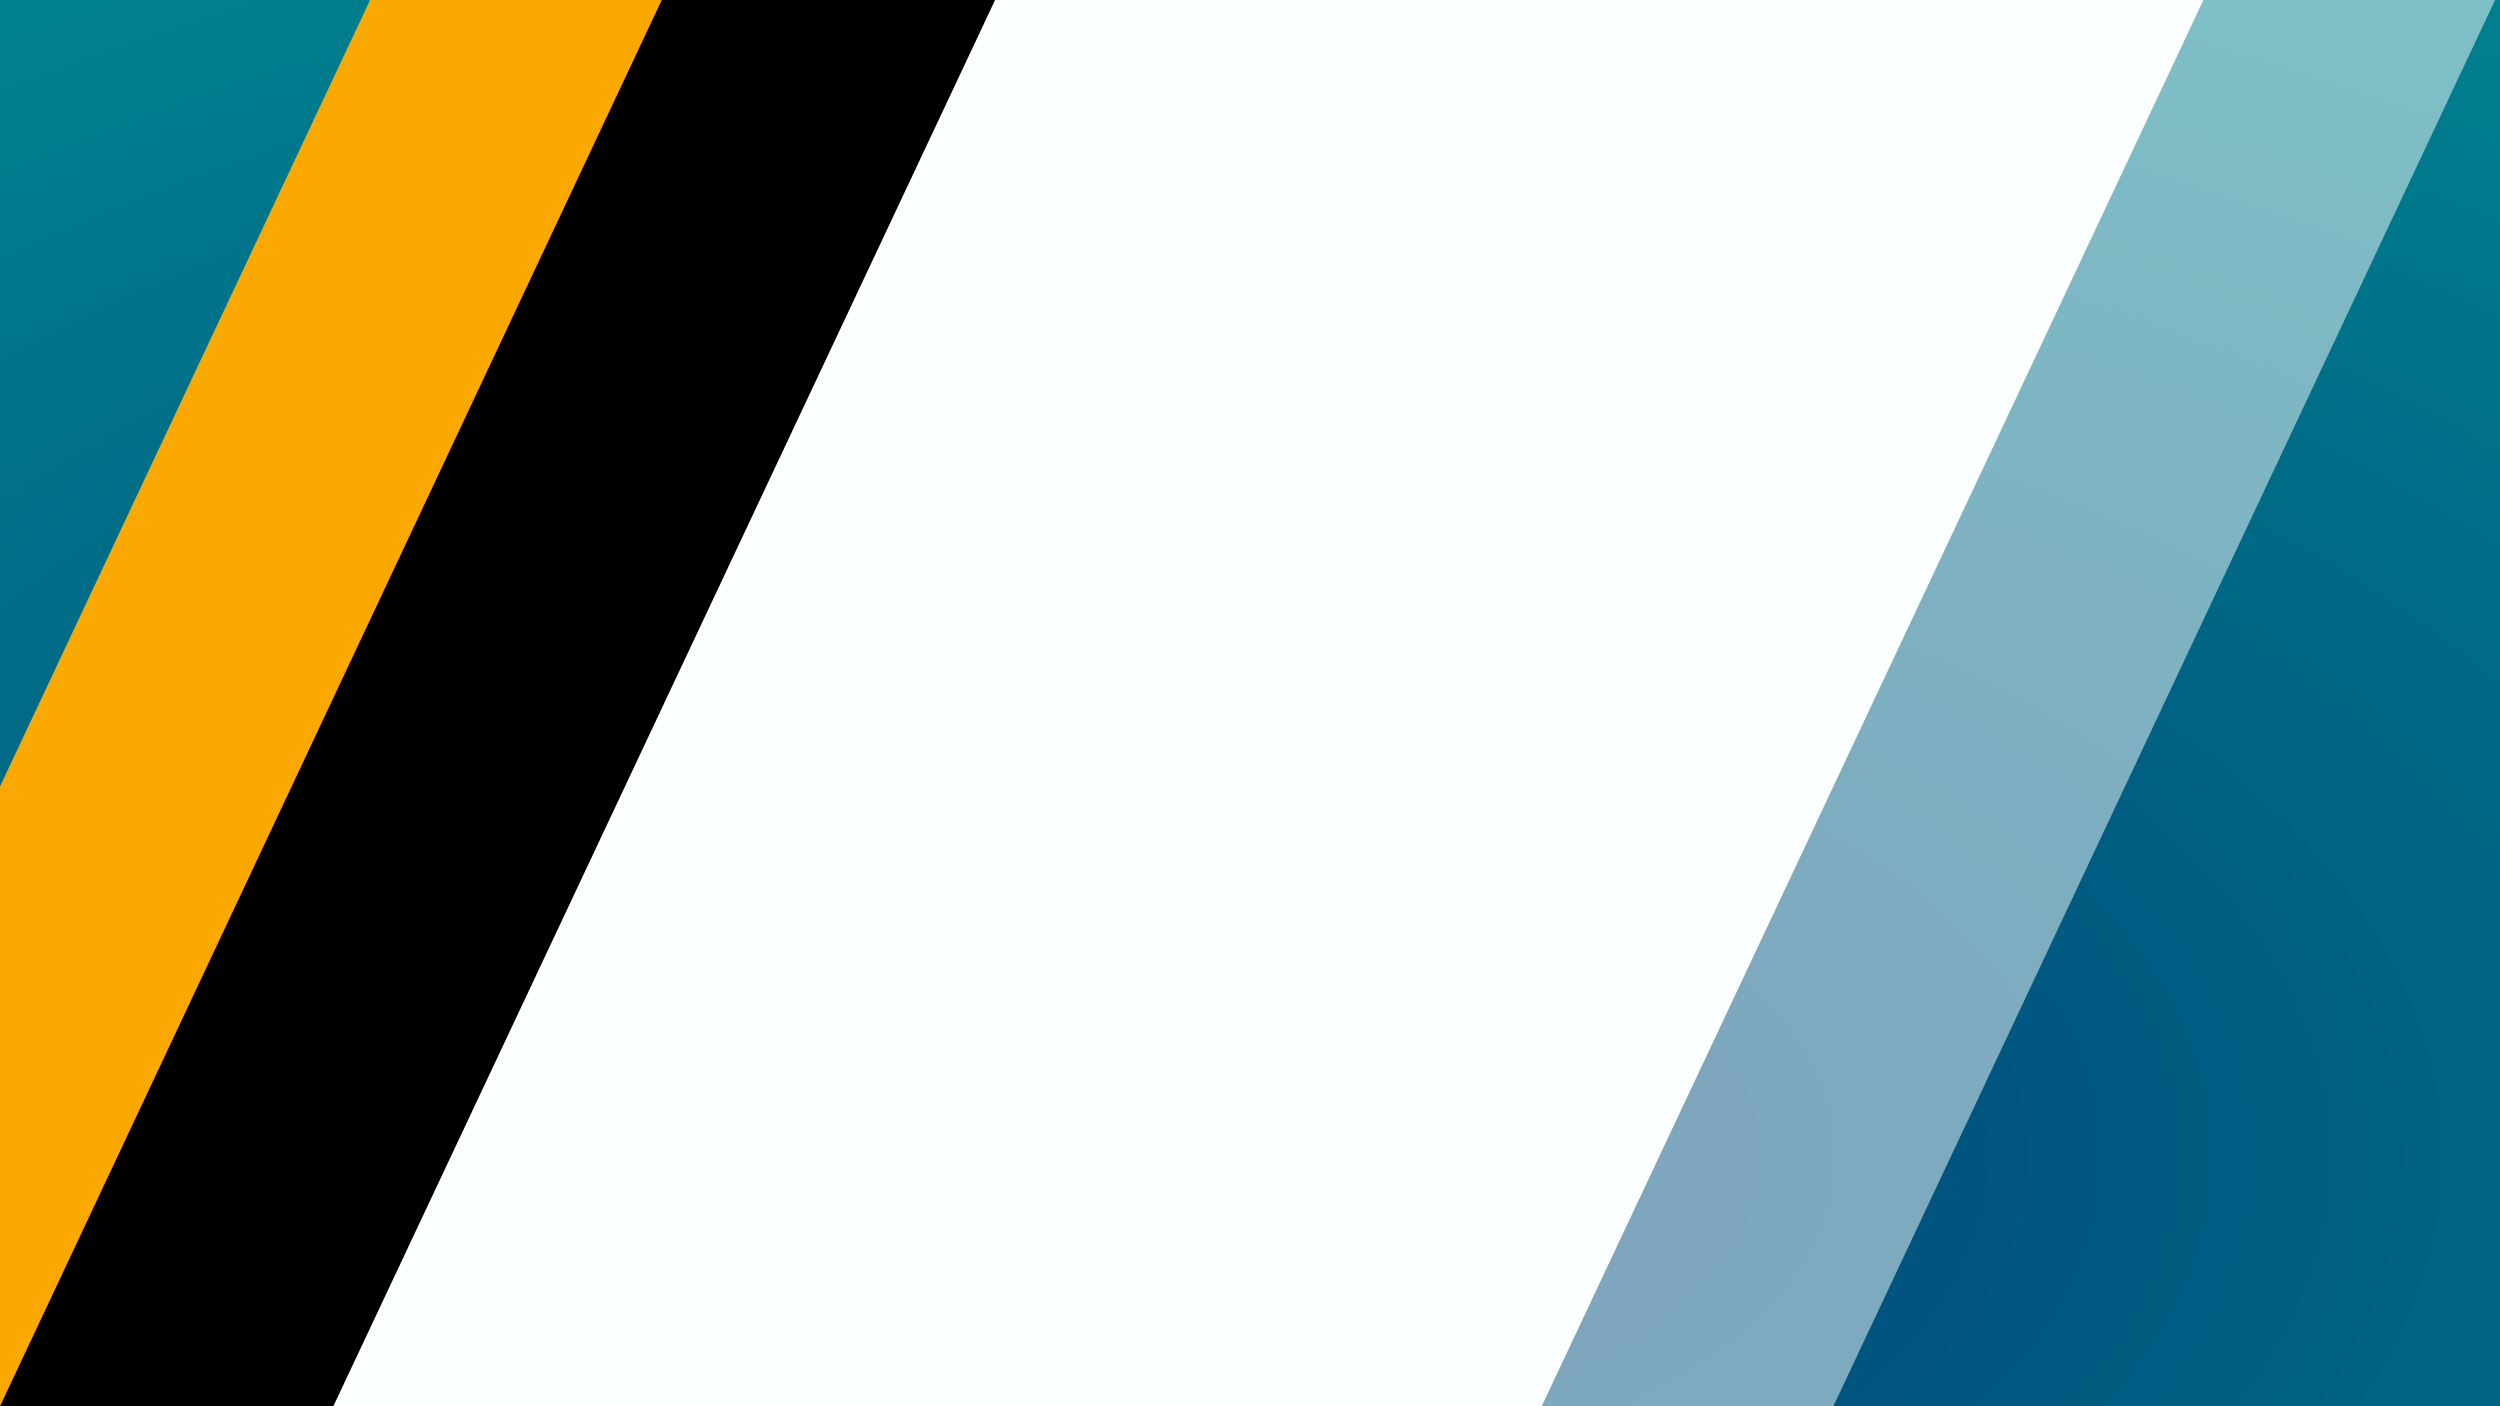 <?xml version="1.0" encoding="UTF-8" standalone="no"?>
<!-- Created with Inkscape (http://www.inkscape.org/) -->

<svg
   xmlns:dc="http://purl.org/dc/elements/1.1/"
   xmlns:cc="http://creativecommons.org/ns#"
   xmlns:rdf="http://www.w3.org/1999/02/22-rdf-syntax-ns#"
   xmlns:svg="http://www.w3.org/2000/svg"
   xmlns="http://www.w3.org/2000/svg"
   xmlns:xlink="http://www.w3.org/1999/xlink"
   xmlns:sodipodi="http://sodipodi.sourceforge.net/DTD/sodipodi-0.dtd"
   xmlns:inkscape="http://www.inkscape.org/namespaces/inkscape"
   width="1920"
   height="1080"
   viewBox="0 0 508 285.75"
   version="1.1"
   id="svg8"
   inkscape:version="0.92.2 5c3e80d, 2017-08-06"
   sodipodi:docname="base2.svg">
  <rect x="0" y="0" width="508" height="285.75" fill="#333333" stroke="none"/>
  <defs
     id="defs2">
    <linearGradient
       inkscape:collect="always"
       id="linearGradient3707">
      <stop
         style="stop-color:#004379;stop-opacity:1"
         offset="0"
         id="stop3703" />
      <stop
         style="stop-color:#00828f;stop-opacity:1"
         offset="1"
         id="stop3705" />
    </linearGradient>
    <radialGradient
       inkscape:collect="always"
       xlink:href="#linearGradient3707"
       id="radialGradient3711"
       cx="294.024"
       cy="341.254"
       fx="294.024"
       fy="341.254"
       r="254"
       gradientTransform="matrix(-2.4210159e-8,-1.1,1.9,-1.8507285e-5,-385.916,569.633)"
       gradientUnits="userSpaceOnUse" />
  </defs>
  <sodipodi:namedview
     id="base"
     pagecolor="#ffffff"
     bordercolor="#666666"
     borderopacity="1.0"
     inkscape:pageopacity="0.0"
     inkscape:pageshadow="2"
     inkscape:zoom="0.49497475"
     inkscape:cx="557.09978"
     inkscape:cy="503.60739"
     inkscape:document-units="mm"
     inkscape:current-layer="layer1"
     showgrid="true"
     units="px"
     inkscape:window-width="1680"
     inkscape:window-height="925"
     inkscape:window-x="0"
     inkscape:window-y="391"
     inkscape:window-maximized="1">
    <inkscape:grid
       type="xygrid"
       id="grid10"
       empspacing="4"
       spacingy="1.058"
       spacingx="1.058" />
  </sodipodi:namedview>
  <g
     inkscape:label="Layer 1"
     inkscape:groupmode="layer"
     id="layer1"
     transform="translate(0,-11.25)">
    <rect
       id="rect3701"
       width="508"
       height="287.867"
       x="0"
       y="9.133"
       style="stroke-width:0.265;fill-opacity:1;fill:url(#radialGradient3711)" />
    <path
       style="fill:#fbffff;fill-opacity:0.502;stroke:none;stroke-width:0.265;stroke-opacity:1"
       d="M 245.533,9.133 H 508 L 372.533,297 l -262.467,0 z"
       id="rect4603-8-0"
       inkscape:connector-curvature="0"
       sodipodi:nodetypes="ccccc" />
    <path
       style="fill:#fba900;fill-opacity:1;stroke:none;stroke-width:0.265;stroke-opacity:1"
       d="M 76.2,9.133 H 152.4 L 16.933,297 h -76.2 z"
       id="rect4603-2"
       inkscape:connector-curvature="0"
       sodipodi:nodetypes="ccccc" />
    <path
       style="stroke:none;stroke-width:0.265;stroke-opacity:1"
       d="m 135.467,9.133 h 76.2 L 76.2,297 H 3.6000046e-6 Z"
       id="rect4603"
       inkscape:connector-curvature="0"
       sodipodi:nodetypes="ccccc" />
    <path
       style="fill:#fbffff;fill-opacity:1;stroke:none;stroke-width:0.265;stroke-opacity:1"
       d="M 203.2,9.133 H 448.733 L 313.267,297 l -245.534,-2e-5 z"
       id="rect4603-8"
       inkscape:connector-curvature="0"
       sodipodi:nodetypes="ccccc" />
  </g>
</svg>

